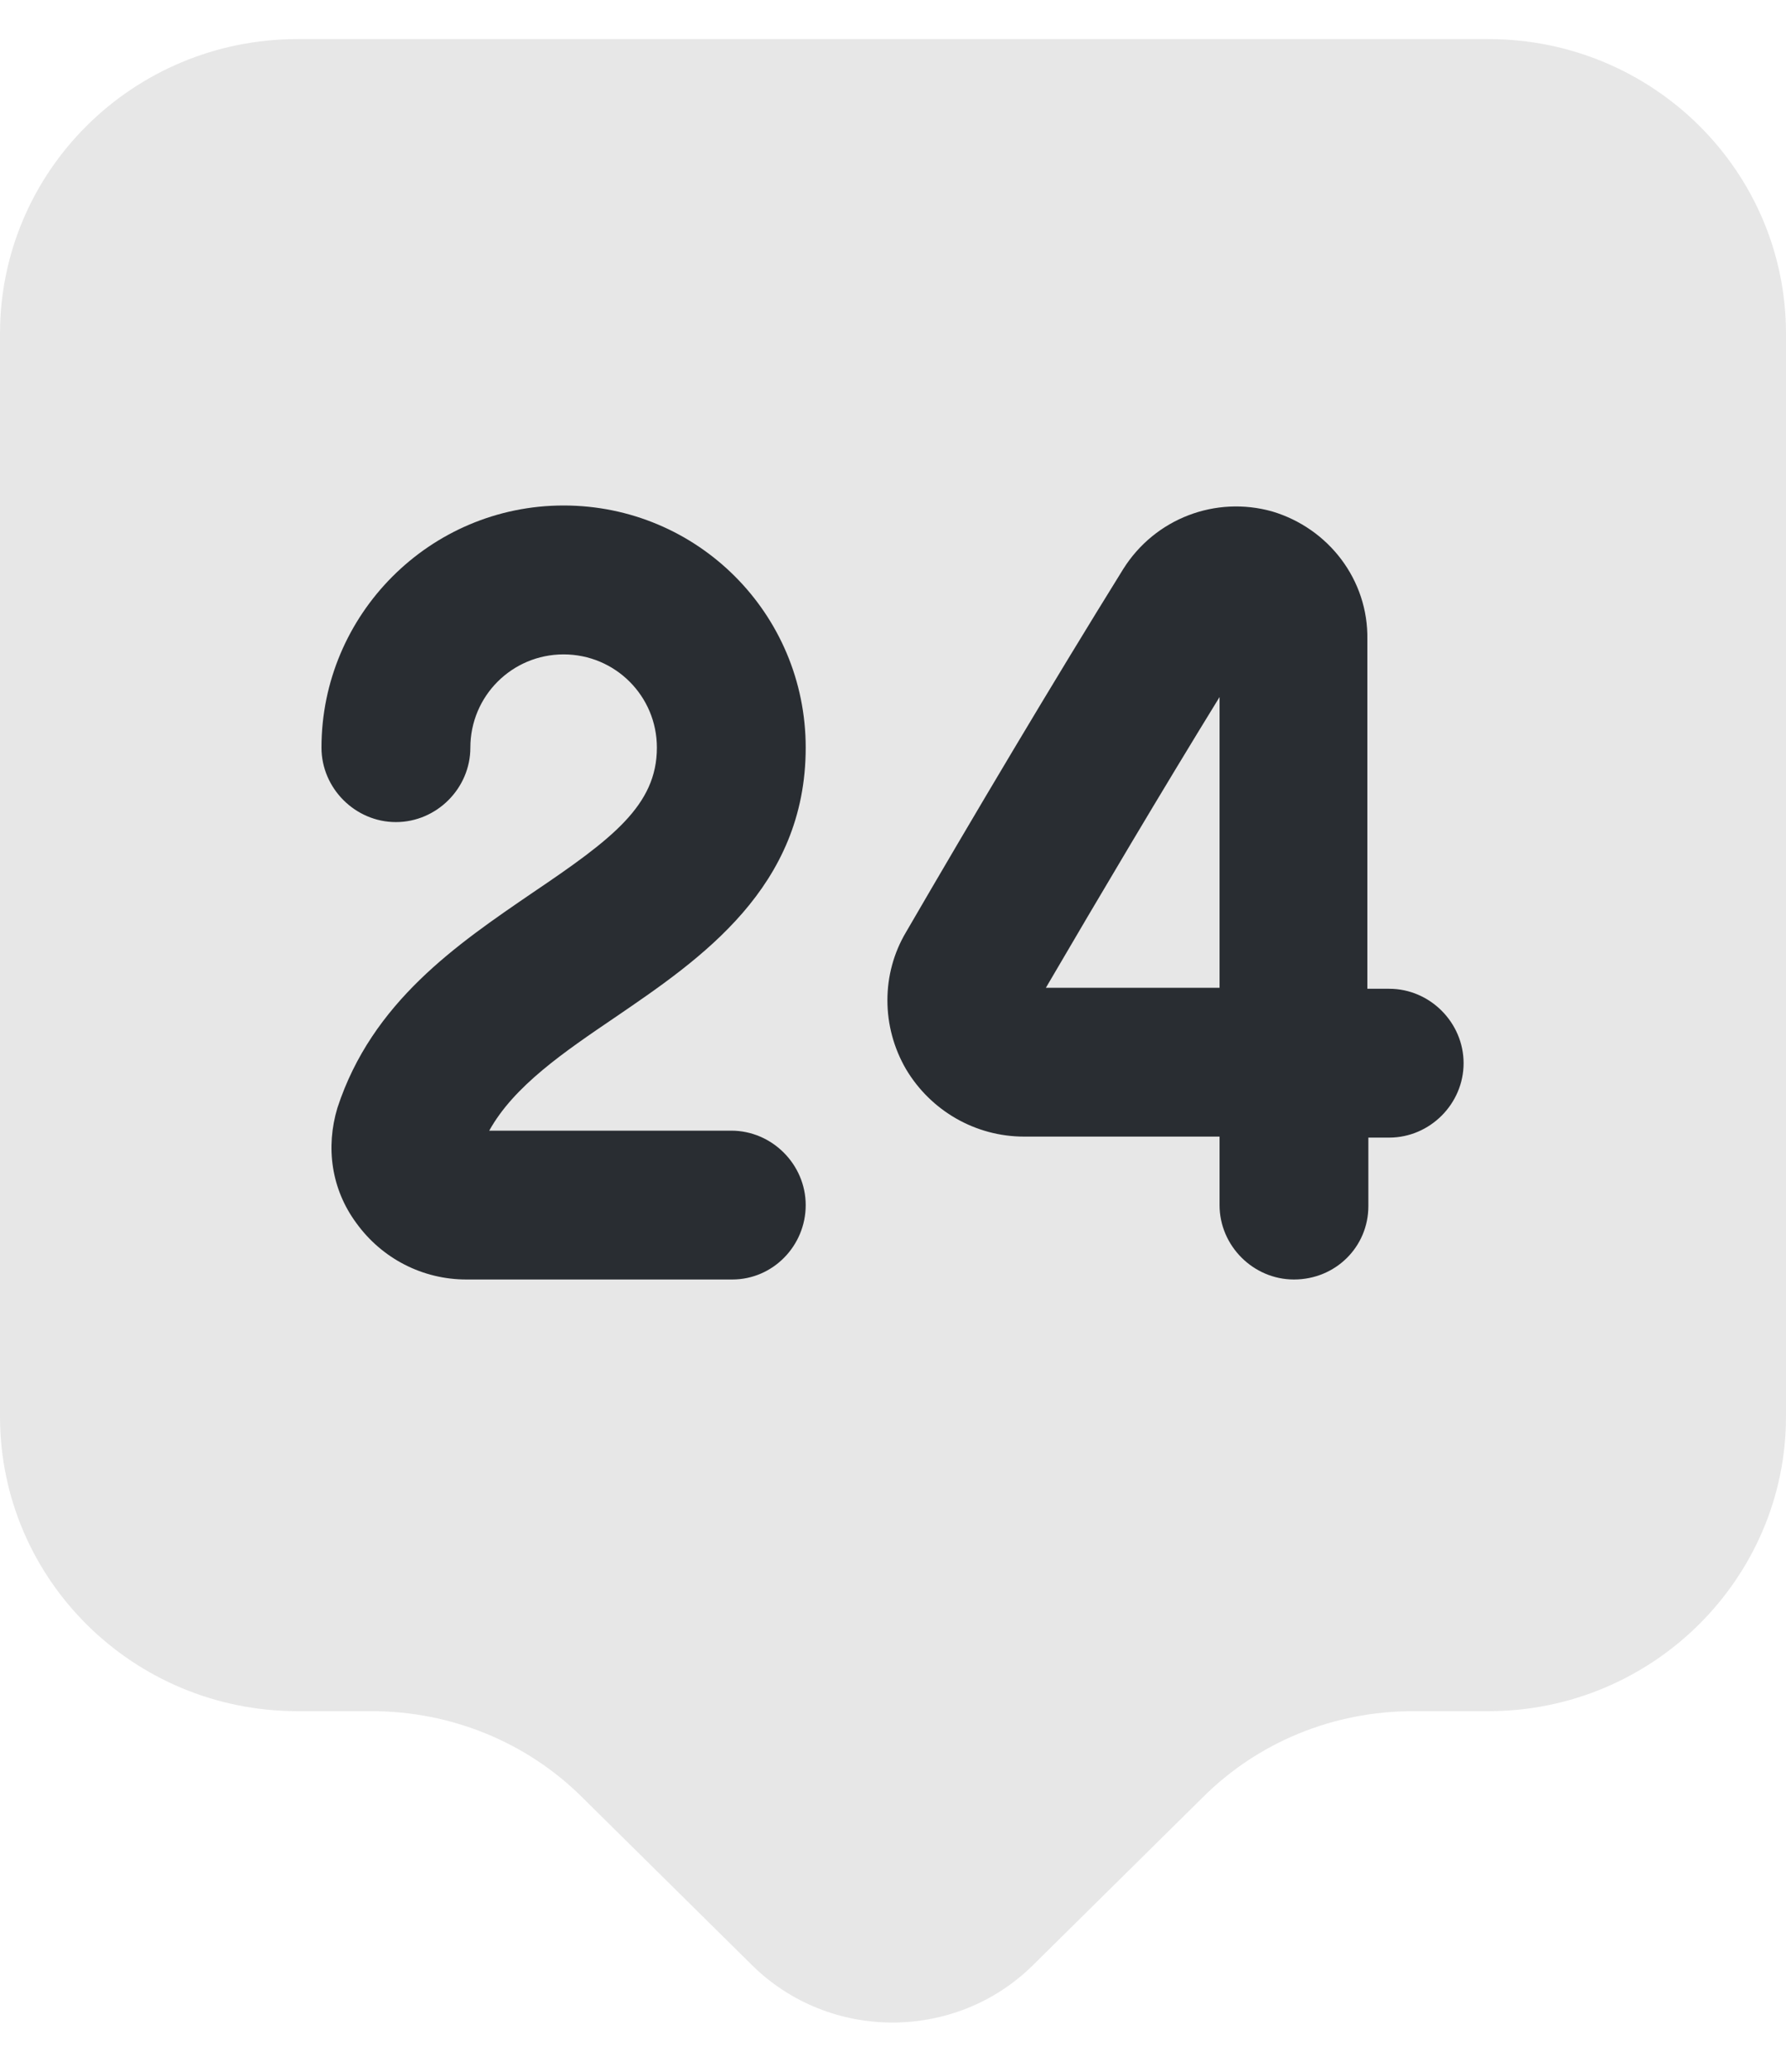<svg width="25" height="29" viewBox="0 0 25 29" fill="none" xmlns="http://www.w3.org/2000/svg">
    <path opacity="0.4" d="M20.833 23.95H19.778C18.667 23.95 17.611 24.381 16.833 25.159L14.458 27.506C13.375 28.575 11.611 28.575 10.528 27.506L8.153 25.159C7.375 24.381 6.306 23.95 5.208 23.95H4.167C1.861 23.95 0 22.103 0 19.825V4.672C0 2.395 1.861 0.547 4.167 0.547H20.833C23.139 0.547 25 2.395 25 4.672V19.825C25 22.089 23.139 23.95 20.833 23.95Z" fill="#C4C4C4"/>
    <path d="M10.25 17.908H6.528C5.917 17.908 5.348 17.617 4.987 17.117C4.639 16.645 4.556 16.061 4.723 15.506C5.209 14.02 6.403 13.214 7.459 12.492C8.57 11.742 9.195 11.27 9.195 10.464C9.195 9.742 8.612 9.159 7.889 9.159C7.167 9.159 6.584 9.742 6.584 10.464C6.584 11.034 6.112 11.506 5.542 11.506C4.973 11.506 4.5 11.034 4.5 10.464C4.5 8.603 6.014 7.075 7.889 7.075C9.764 7.075 11.278 8.589 11.278 10.464C11.278 12.422 9.806 13.422 8.626 14.228C7.889 14.728 7.195 15.2 6.848 15.825H10.237C10.806 15.825 11.278 16.297 11.278 16.867C11.278 17.436 10.82 17.908 10.25 17.908Z" fill="#292D32"/>
    <path d="M18.112 17.908C17.543 17.908 17.071 17.436 17.071 16.867V15.908H14.348C14.348 15.908 14.348 15.908 14.335 15.908C13.654 15.908 13.029 15.547 12.682 14.964C12.335 14.367 12.335 13.63 12.682 13.047C13.626 11.422 14.723 9.575 15.723 7.964C16.168 7.256 17.015 6.936 17.807 7.158C18.599 7.394 19.154 8.117 19.14 8.95V13.839H19.446C20.015 13.839 20.487 14.311 20.487 14.881C20.487 15.45 20.015 15.922 19.446 15.922H19.154V16.881C19.154 17.45 18.696 17.908 18.112 17.908ZM17.071 9.756C16.251 11.089 15.404 12.519 14.64 13.825H17.071V9.756Z" fill="#292D32"/>
</svg>